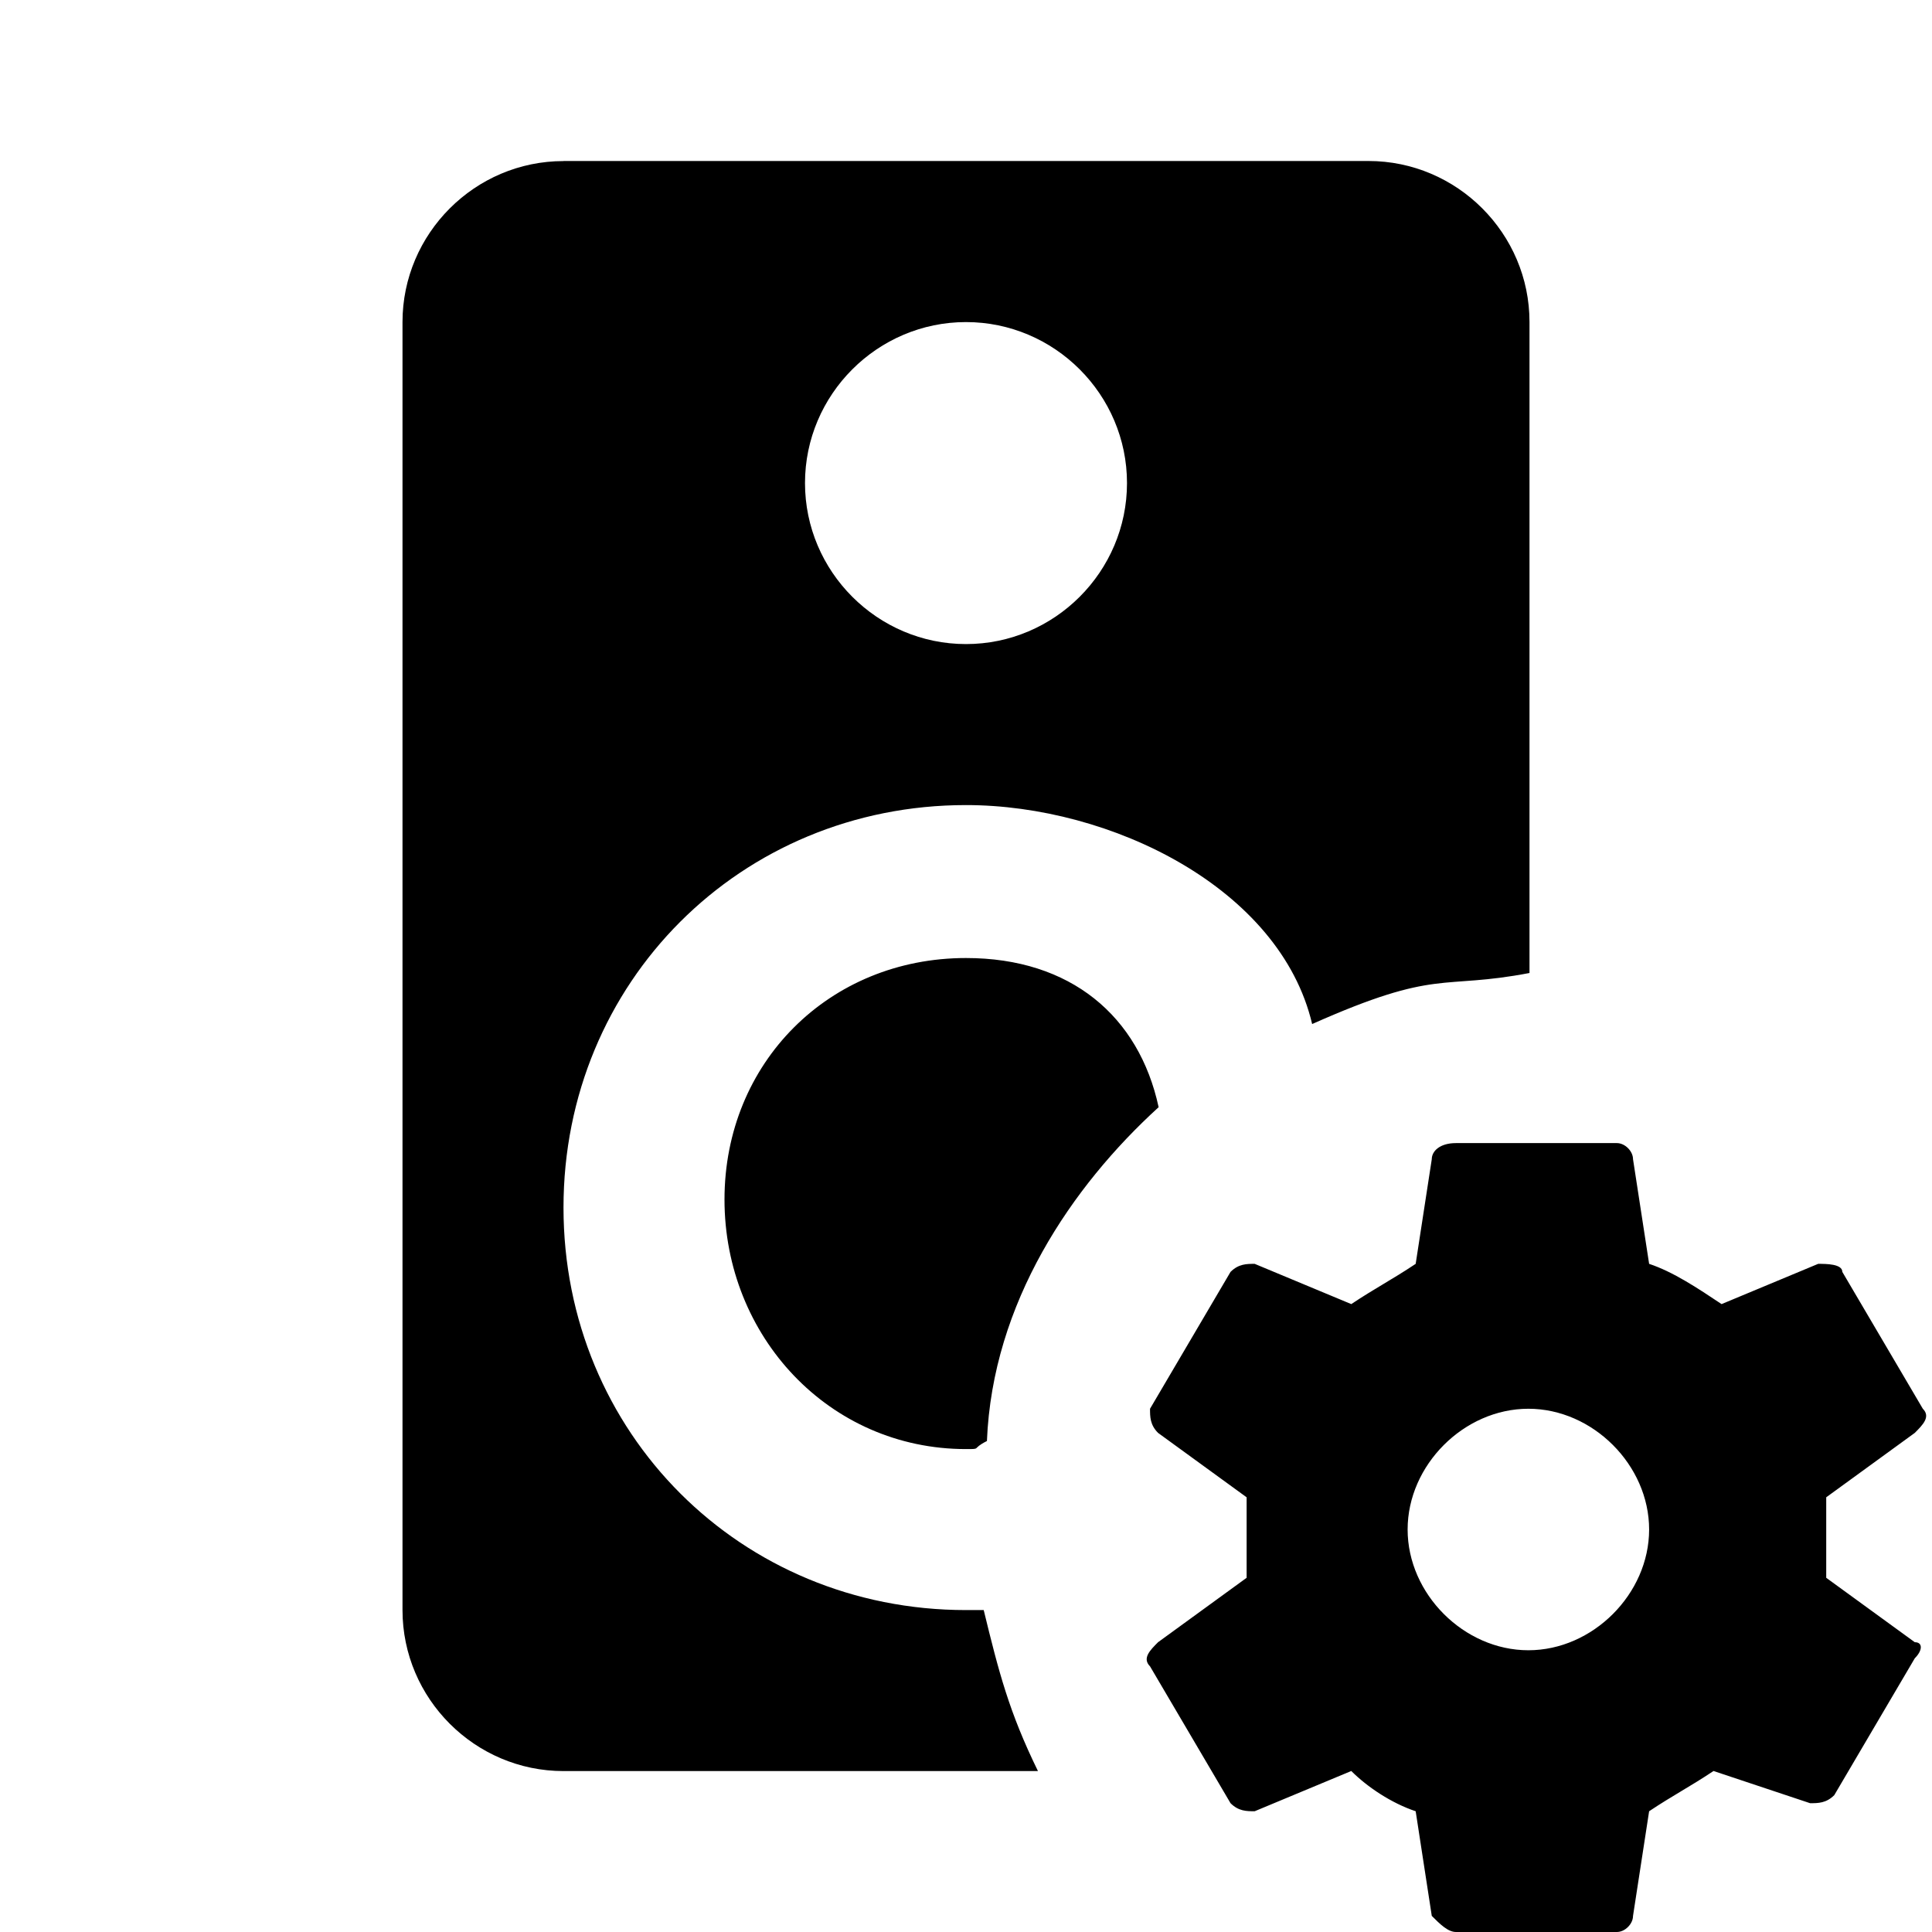 <svg id="svg4" width="24" height="24" version="1.1" viewBox="0 0 24 24" xmlns="http://www.w3.org/2000/svg">
 <path id="path2" d="m20.486 19c0-0.8-0.7-1.5-1.5-1.5s-1.5 0.7-1.5 1.5 0.7 1.5 1.5 1.5 1.5-0.7 1.5-1.5zm3.3 1.4c0.1 0 0.1 0.1 0 0.2l-1 1.7c-0.1 0.1-0.2 0.1-0.3 0.1l-1.2-0.4c-0.3 0.2-0.5 0.3-0.8 0.5l-0.2 1.3c0 0.1-0.1 0.2-0.2 0.2h-2c-0.1 0-0.2-0.1-0.3-0.2l-0.2-1.3c-0.3-0.1-0.6-0.3-0.8-0.5l-1.2 0.5c-0.1 0-0.2 0-0.3-0.1l-1-1.7c-0.1-0.1 0-0.2 0.1-0.3l1.1-0.8v-1l-1.1-0.8c-0.1-0.1-0.1-0.2-0.1-0.3l1-1.7c0.1-0.1 0.2-0.1 0.3-0.1l1.2 0.5c0.3-0.2 0.5-0.3 0.8-0.5l0.2-1.3c0-0.1 0.1-0.2 0.3-0.2h2c0.1 0 0.2 0.1 0.2 0.2l0.2 1.3c0.3 0.1 0.6 0.3 0.9 0.5l1.2-0.5c0.1 0 0.3 0 0.3 0.1l1 1.7c0.1 0.1 0 0.2-0.1 0.3l-1.1 0.8v1l1.1 0.8m-16.786-18.4h10c1.1 0 2 0.9 2 2v8.087c-1.108 0.212-1.133-0.063-2.7 0.634-0.397-1.688-2.5-2.72-4.3-2.72-2.8 0-5 2.2-5 5s2.2 5 5 5h0.22c0.188 0.772 0.314 1.264 0.674 2h-5.894c-1.1 0-2-0.9-2-2v-16c0-1.1 0.9-2 2-2m5 6c1.1 0 2-0.9 2-2s-0.9-2-2-2-2 0.9-2 2 0.9 2 2 2m0 10c0.2 0 0.06 0 0.26-0.1 0.069-1.716 1.053-3.163 2.133-4.147-0.244-1.131-1.093-1.853-2.393-1.853-1.7 0-3 1.3-3 3s1.3 3.1 3 3.1" fill="#000"/>
</svg>
